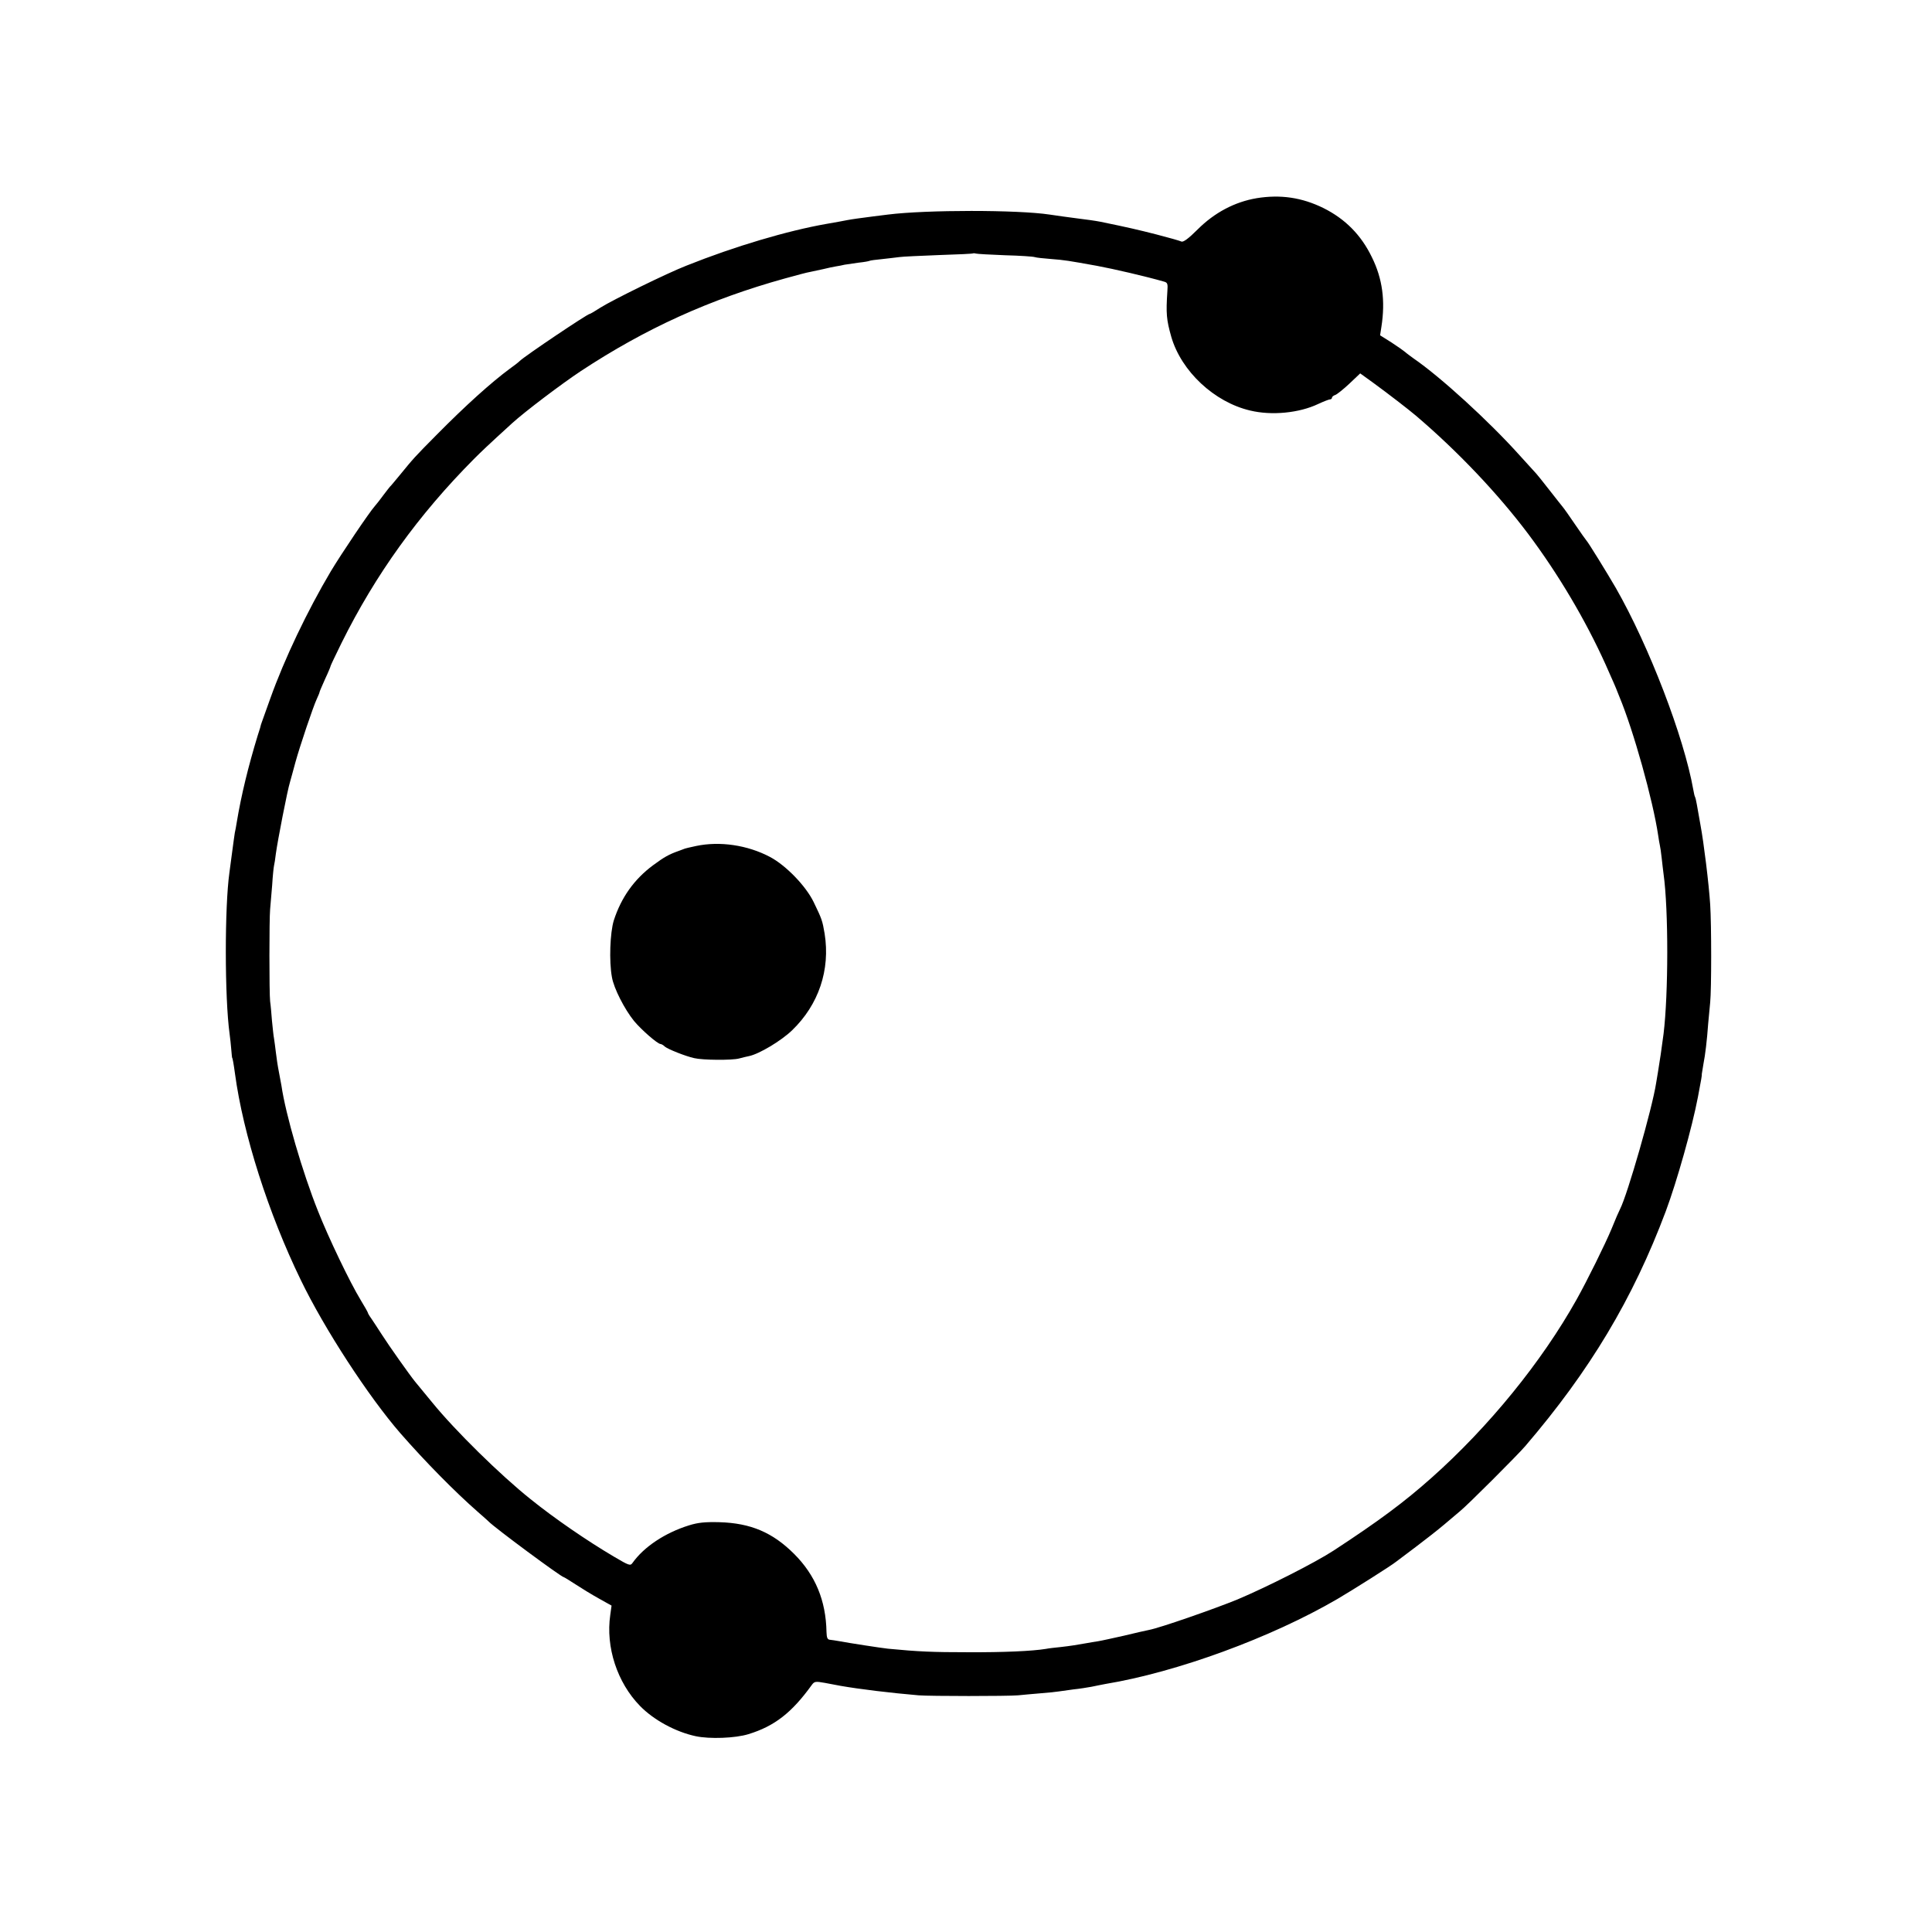 <svg version="1" xmlns="http://www.w3.org/2000/svg" width="1386.667" height="1386.667" viewBox="0 0 1040 1040"><path d="M676.4 106.7c-11.8 2-22.7 7.8-31.7 16.8-5.1 5.1-7.8 7-8.8 6.5-.8-.4-6.8-2.1-13.4-3.8-10.2-2.6-15.4-3.8-30-6.8-2.4-.5-8.1-1.3-13.1-1.9-4.4-.6-10.7-1.4-14.4-2-17.1-2.6-66.4-2.6-87 0-1.9.2-5.5.7-8 1-7 .9-11.4 1.5-14 2-1.4.3-6.3 1.2-11 2-21.1 3.7-49.5 12.1-75.5 22.5-10.5 4.1-39.6 18.4-46.3 22.6-2.9 1.9-5.5 3.4-5.8 3.4-1.2 0-34.7 22.5-37.6 25.3-.7.7-3.1 2.6-5.4 4.2-9.9 7.3-23.8 19.8-39.4 35.6-11.9 12-12.4 12.6-20 21.9-2.5 3-4.7 5.7-5.1 6-.3.3-1.8 2.3-3.5 4.5-1.6 2.2-3.7 4.9-4.6 5.9-2.9 3.2-18 25.6-23.7 35.1-12.7 21.4-25 47.2-32.6 68.5-2.1 5.8-4 11.2-4.3 12-.3.8-.6 1.7-.7 2 0 .3-.8 3-1.8 6-5 16.4-8.8 31.8-11.3 46.9-.3 1.8-.7 4.3-1 5.4-.2 1.1-.8 5.7-1.4 10.1-.6 4.5-1.3 9.5-1.5 11.3-2.6 18.3-2.6 67.4.1 86.9.3 2.2.7 5.9.9 8.4.2 2.5.4 4.5.5 4.5.2 0 .8 3.3 1.5 8.5 4.4 32.6 18 75.2 35.4 111 12.8 26.5 36.5 62.8 53.6 82.5 13.3 15.2 29.2 31.4 42 42.6 2.8 2.4 5.2 4.6 5.5 4.9 3 3.2 39.2 30 40.5 30 .2 0 3 1.7 6.2 3.8 3.2 2.1 8.9 5.6 12.7 7.7l6.8 3.8-.7 5.1c-2.5 17.2 3.7 36.3 16 48.9 7.4 7.6 19.2 14 30 16.3 7.5 1.6 21.3 1.1 28.4-1.1 14-4.3 23.3-11.5 34.1-26.5 1.4-1.9 2-2 7-1.1 3 .6 6.9 1.3 8.5 1.6 10.3 1.8 26.8 3.8 42 5.1 6.4.5 47.6.5 53.5 0 2.5-.3 7.9-.7 12.2-1.1 4.2-.3 8.6-.8 9.8-1 1.2-.2 4.8-.7 7.9-1.1 3.1-.3 7.4-1 9.6-1.4 2.2-.5 5.6-1.1 7.5-1.5 38.3-6.3 89.2-24.9 125-45.8 7.7-4.5 29.1-18 31.5-20 .6-.4 5.3-4 10.5-7.9 5.2-3.9 12.2-9.4 15.5-12.2 3.3-2.8 7.1-6 8.4-7.1 3.7-2.9 31.1-30.3 35.1-35 34.8-40.6 58-79.3 75.7-126.5 6-16.1 14.2-45.2 17.3-61.5 1.9-10.2 2.1-11 2.1-12.5.1-.8.5-3.3.9-5.5.9-4.4 1.9-12.7 2.5-21.3.3-3.1.8-8.4 1.1-11.7.7-7 .7-41.6 0-52.5-.7-11.2-3.5-33.7-5.2-42.7-.8-4.3-1.7-9.4-2-11.3-.3-1.9-.8-3.8-1-4.1-.2-.3-.6-2-.9-3.8-5-28.3-23.8-77.3-41.7-108.6-4.7-8.1-15-24.8-15.8-25.5-.3-.3-3-4.1-6-8.5s-6-8.7-6.7-9.5c-.7-.8-4-5.1-7.5-9.5-3.4-4.4-6.5-8.2-6.8-8.5-.3-.3-4.3-4.7-9-9.9-16.6-18.5-42.6-42.2-57-52.1-1.9-1.4-4-2.9-4.6-3.5-.7-.6-3.9-2.9-7.3-5.1l-6.2-3.9.7-4.5c2.2-14 .6-26-5.1-37.5-5.8-12-14.3-20.6-26.1-26.5-11.6-5.7-23.1-7.4-36-5.3zM541 137.4c8 .2 15.2.7 16 1 .8.3 4.7.7 8.5 1 7.8.6 9.4.9 25 3.7 9.1 1.7 26 5.6 36.1 8.5 1.9.5 2.1 1.2 1.8 5.2-.8 12-.5 15.3 2.1 24.5 5.4 18.6 23.2 35.2 42.5 39.7 11.6 2.8 26.4 1.3 36.5-3.5 3-1.4 5.9-2.5 6.4-2.5.6 0 1.1-.4 1.1-.9s.8-1.2 1.8-1.5c.9-.3 4.4-3.1 7.6-6.1l5.8-5.5 7.2 5.2c7.8 5.7 18.7 14.1 22.6 17.4 22.6 19.2 44.4 42.2 60.7 63.9 16.1 21.5 30.7 46.1 41.5 70 3.7 8.3 5.9 13.3 6.3 14.5.1.3.6 1.6 1.2 3 7.6 18.2 18.1 55.8 20.9 74.7.3 2.1.7 4.5.9 5.3.2.8.7 4 1 7 .3 3 .8 6.8 1 8.5 2.7 19.3 2.6 64.7 0 86-.9 7.1-2.2 15.8-3 20.5-.1.8-.6 3.5-1 6-2.1 13.7-15.5 60.3-19.4 67.8-.5.9-2.6 5.7-4.6 10.7-3.4 8.2-13.2 28-18.8 38-18.8 33.6-47.3 68.6-78.1 96-14.7 13.1-28.6 23.4-52.6 39.1-10.1 6.6-36 19.7-51.9 26.4-12.2 5-41.7 15.3-47.6 16.4-1.6.3-7.7 1.7-13.5 3.1-5.8 1.3-12.1 2.7-14 3-1.9.3-4.6.7-6 1-5.1.9-8.6 1.5-14 2.1-3 .3-6.6.7-8 1-7.3 1.2-22.8 1.9-42 1.8-18.7 0-26.5-.3-43-1.9-3.7-.4-21.3-3.1-26.5-4.1-1.6-.3-3.8-.6-4.7-.7-1.4-.1-1.8-1.1-1.9-4.2-.3-16.9-6-30.6-17.4-42-11.6-11.6-23.4-16.6-40.2-17.1-7.8-.2-11.6.2-16.4 1.7-12.9 4-24.3 11.6-30.4 20.2-1.2 1.7-1.8 1.5-10.1-3.4-14.4-8.5-31.9-20.5-44.8-30.9-16.3-13-40.7-37-52.9-52-4.3-5.2-8.5-10.3-9.3-11.3-3-3.7-14.1-19.4-17.8-25.2-2.1-3.3-4.7-7.2-5.7-8.7-1.1-1.5-1.9-2.9-1.9-3.2 0-.2-1.7-3.3-3.8-6.7-5.8-9.5-17.4-33.7-23-47.9-8.4-21-17.5-52.3-19.7-67.6-.2-1.1-.8-4.5-1.4-7.5-.6-3-1.3-7.7-1.6-10.4-.3-2.8-.8-6.1-1-7.5-.3-1.4-.7-5.7-1.1-9.5-.3-3.9-.7-8.6-1-10.5-.5-4.4-.5-44.2 0-49.5.2-2.2.7-8.1 1.1-13 .3-5 .8-9.7 1-10.5.2-.8.7-3.8 1-6.5.9-6.7 6.2-34.1 7.6-38.5.5-1.9 1.9-6.7 2.9-10.6 2.4-8.7 9.5-29.8 11.5-34.1.8-1.7 1.5-3.4 1.5-3.7 0-.3 1.4-3.5 3-7.1 1.7-3.6 3-6.8 3-7.1 0-.2 2.6-5.7 5.8-12.2 18.3-36.9 41.4-69 71.3-99.1 4.1-4.1 7-6.9 20.6-19.3 6.8-6.2 26.5-21.1 36.9-28 34.9-23 69.5-38.7 109.9-49.9 6.1-1.7 12.1-3.3 13.5-3.5 1.4-.3 4.5-1 7-1.5 2.5-.6 5.6-1.3 7-1.5 1.4-.2 3.4-.6 4.6-.9 1.1-.2 4.5-.7 7.5-1.1 3-.3 5.7-.8 6-1 .3-.2 3.3-.6 6.5-.9 3.2-.4 7.5-.8 9.4-1.1 1.9-.3 11.6-.7 21.5-1.1 9.9-.3 18.2-.7 18.3-.9.2-.1.9-.1 1.5.1.7.2 7.7.6 15.7.9z"/><path d="M374.7 455.4c-3.2.7-5.9 1.3-6 1.4-.1 0-1.5.6-3.2 1.2-5.4 1.9-7.9 3.3-14 7.8-10.1 7.5-17.1 17.3-21.1 29.7-2 6.5-2.6 21.9-1 30.5 1 6 6.8 17.3 11.9 23.6 4 4.8 12.7 12.4 14.3 12.4.4 0 1.5.6 2.3 1.4 1.7 1.4 10.9 5.1 15.8 6.2 4.6 1.1 20.4 1.2 24.1.2 1.9-.5 4.3-1.1 5.4-1.3 5.4-1.1 17.3-8.2 23.2-13.9 14.3-13.8 20.6-32.5 17.5-52-1.2-7.1-1.5-7.9-5.9-17-4.2-8.7-15-19.8-23.5-24.3-12.1-6.4-27-8.6-39.8-5.9z"/></svg>